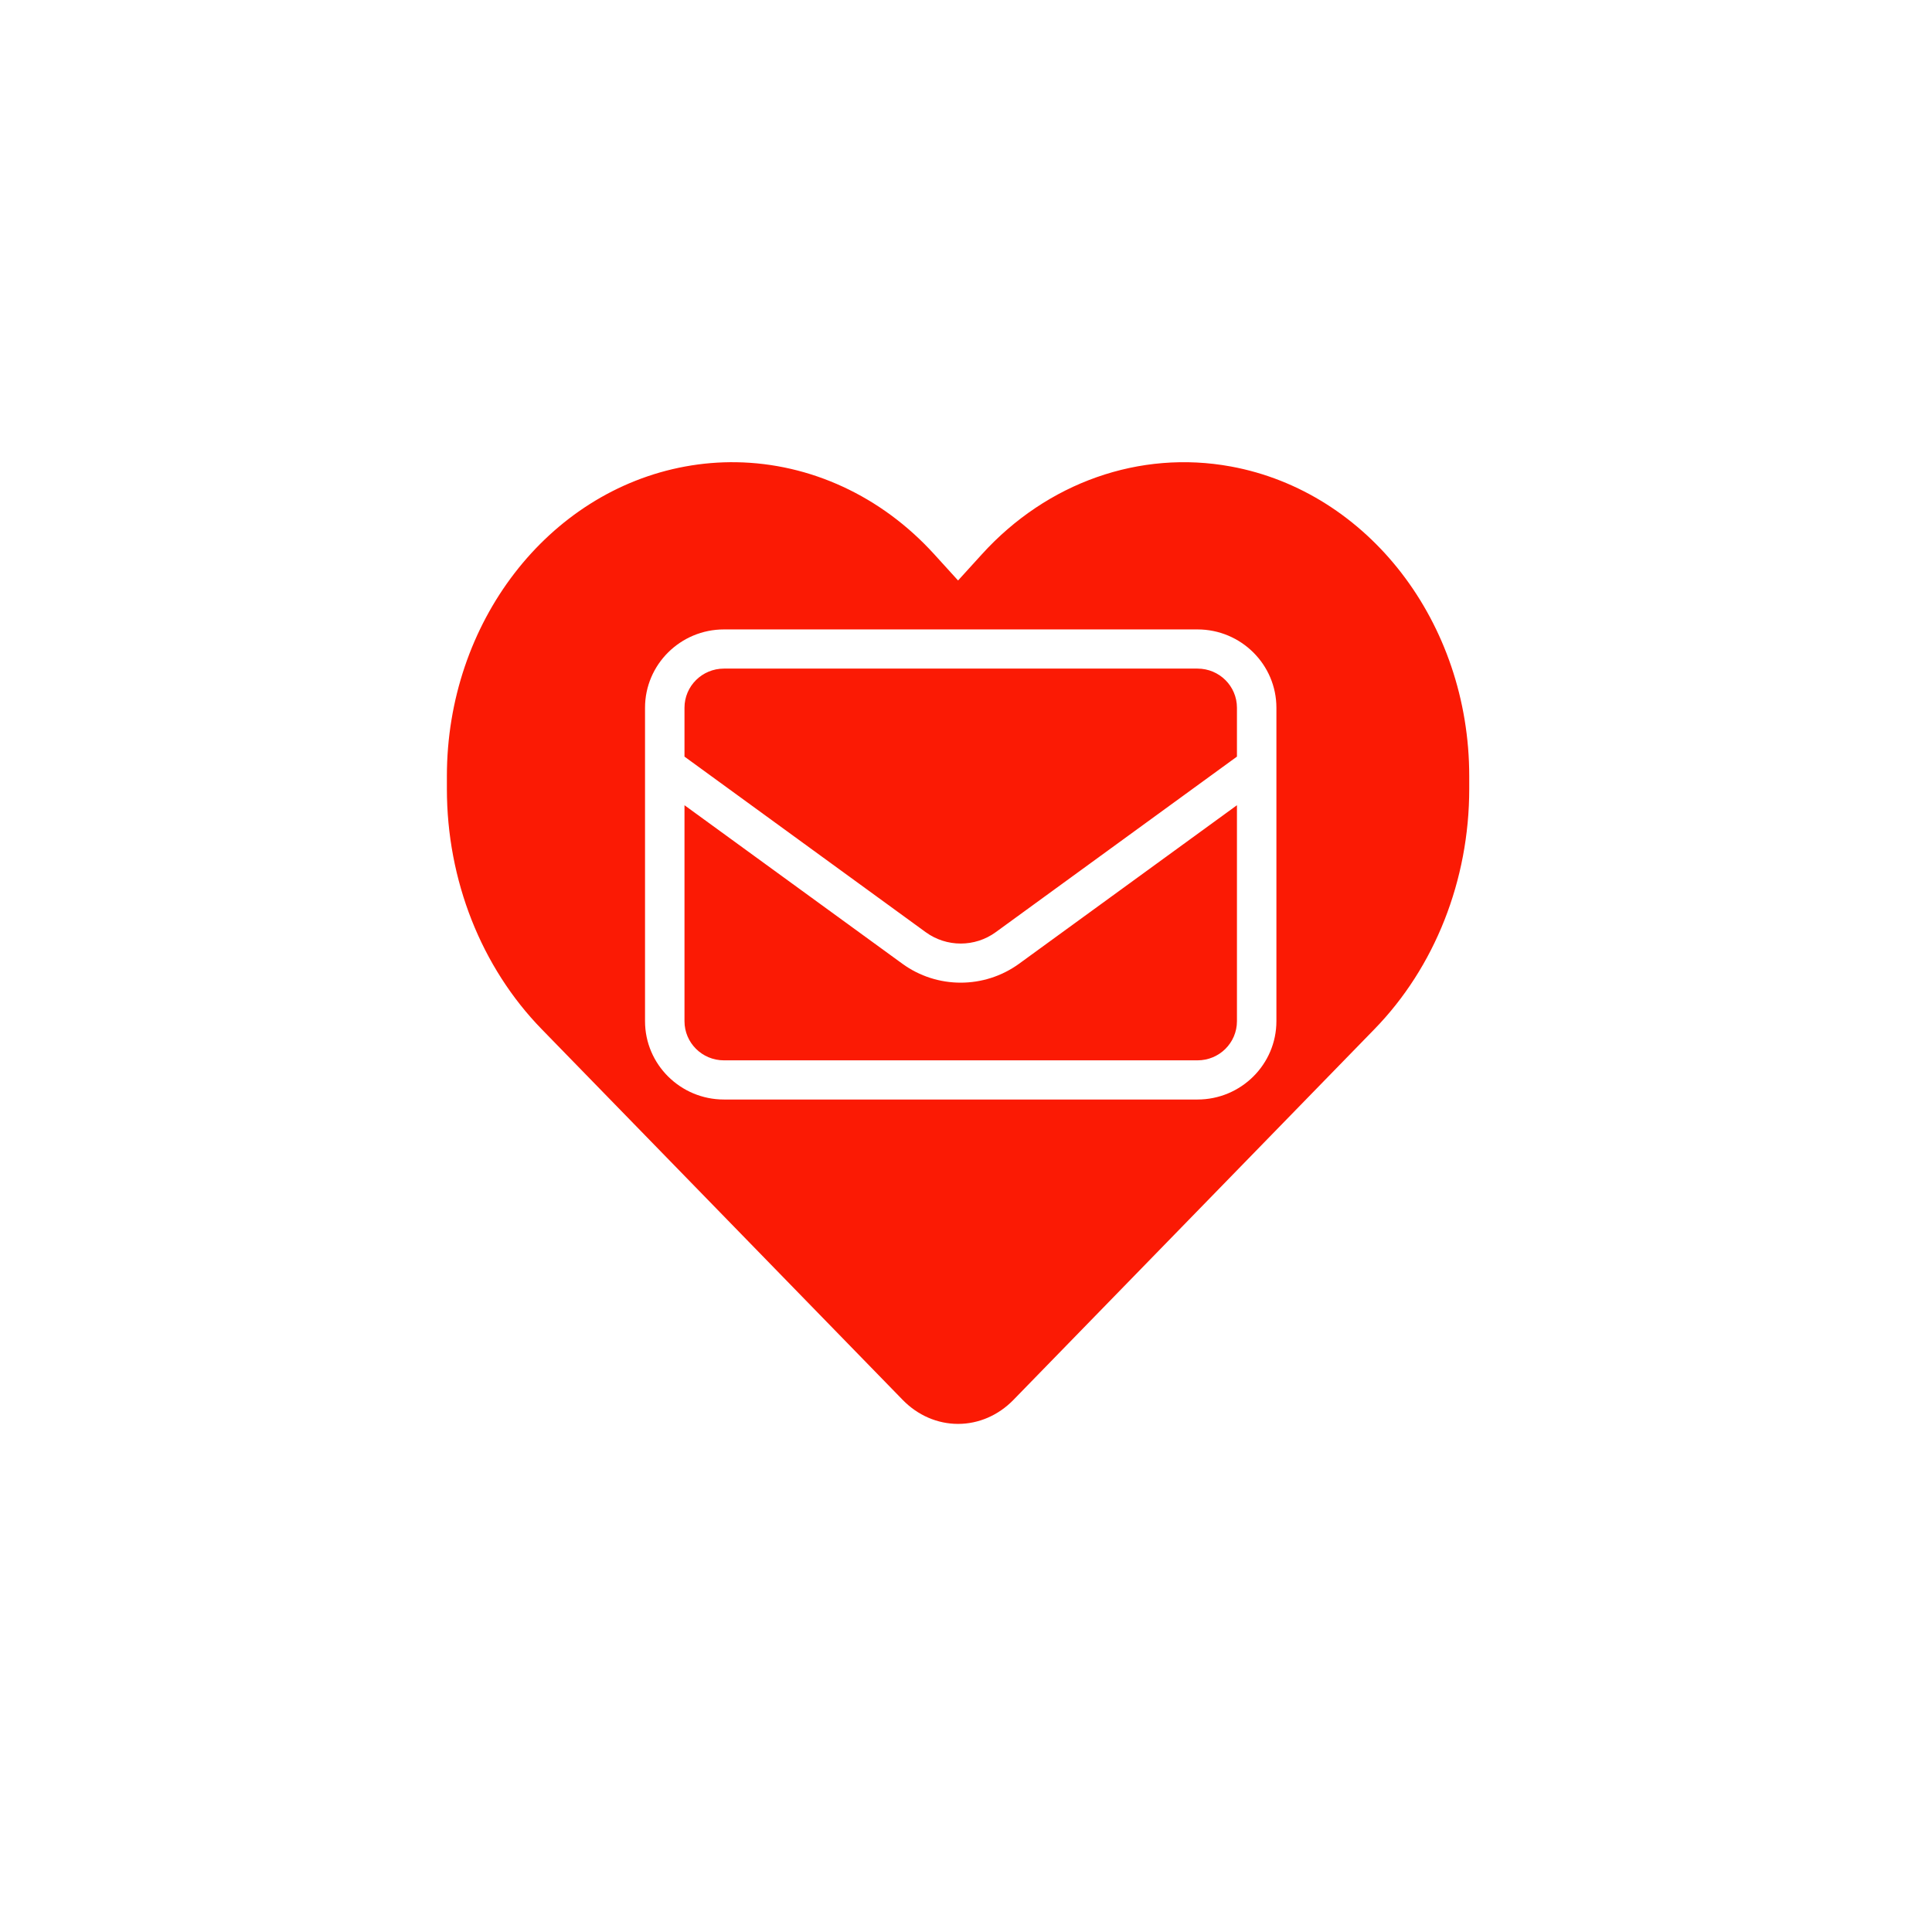 <?xml version="1.0" encoding="UTF-8" standalone="no"?>
<!DOCTYPE svg PUBLIC "-//W3C//DTD SVG 1.1//EN" "http://www.w3.org/Graphics/SVG/1.1/DTD/svg11.dtd">
<svg width="456" height="456" viewBox="0 0 456 456" version="1.1" xmlns="http://www.w3.org/2000/svg" xmlns:xlink="http://www.w3.org/1999/xlink" xml:space="preserve" xmlns:serif="http://www.serif.com/" style="fill-rule:evenodd;clip-rule:evenodd;stroke-linejoin:round;stroke-miterlimit:2;">
    <path
   id="path2"
   style="fill:#fb1a04;fill-opacity:1;stroke:none;stroke-width:0.494;stroke-opacity:1"
   d="m 173.831,109.098 c -4.011,-0.065 -8.053,0.264 -12.083,1.003 -32.472,5.962 -56.272,36.859 -56.272,73.095 v 3.007 c 0,21.514 8.106,42.095 22.433,56.766 l 85.162,87.455 c 3.535,3.629 8.201,5.651 13.055,5.651 4.854,0 9.52,-2.022 13.055,-5.651 l 85.162,-87.455 c 14.327,-14.671 22.433,-35.252 22.433,-56.766 v -3.007 c 0,-36.237 -23.8,-67.134 -56.272,-73.095 -21.491,-3.94 -43.358,3.784 -58.723,20.685 l -5.655,6.221 -5.655,-6.221 C 207.987,117.054 191.211,109.38 173.831,109.098 Z M 170.87,148.56 h 111.767 c 10.274,0 18.627,8.293 18.627,18.492 v 73.969 c 0,10.2 -8.353,18.492 -18.627,18.492 H 170.87 c -10.274,0 -18.628,-8.293 -18.628,-18.492 v -73.969 c 0,-10.2 8.353,-18.492 18.628,-18.492 z m 0,9.246 c -5.152,0 -9.314,4.132 -9.314,9.246 v 11.528 l 56.931,41.435 c 4.919,3.583 11.613,3.583 16.532,0 l 56.931,-41.435 v -11.528 c 0,-5.114 -4.162,-9.246 -9.314,-9.246 z m -9.314,32.246 v 50.969 c 0,5.114 4.162,9.246 9.314,9.246 h 111.767 c 5.152,0 9.314,-4.132 9.314,-9.246 v -50.969 l -51.43,37.418 c -8.208,5.952 -19.355,5.952 -27.534,0 z" />
</svg>